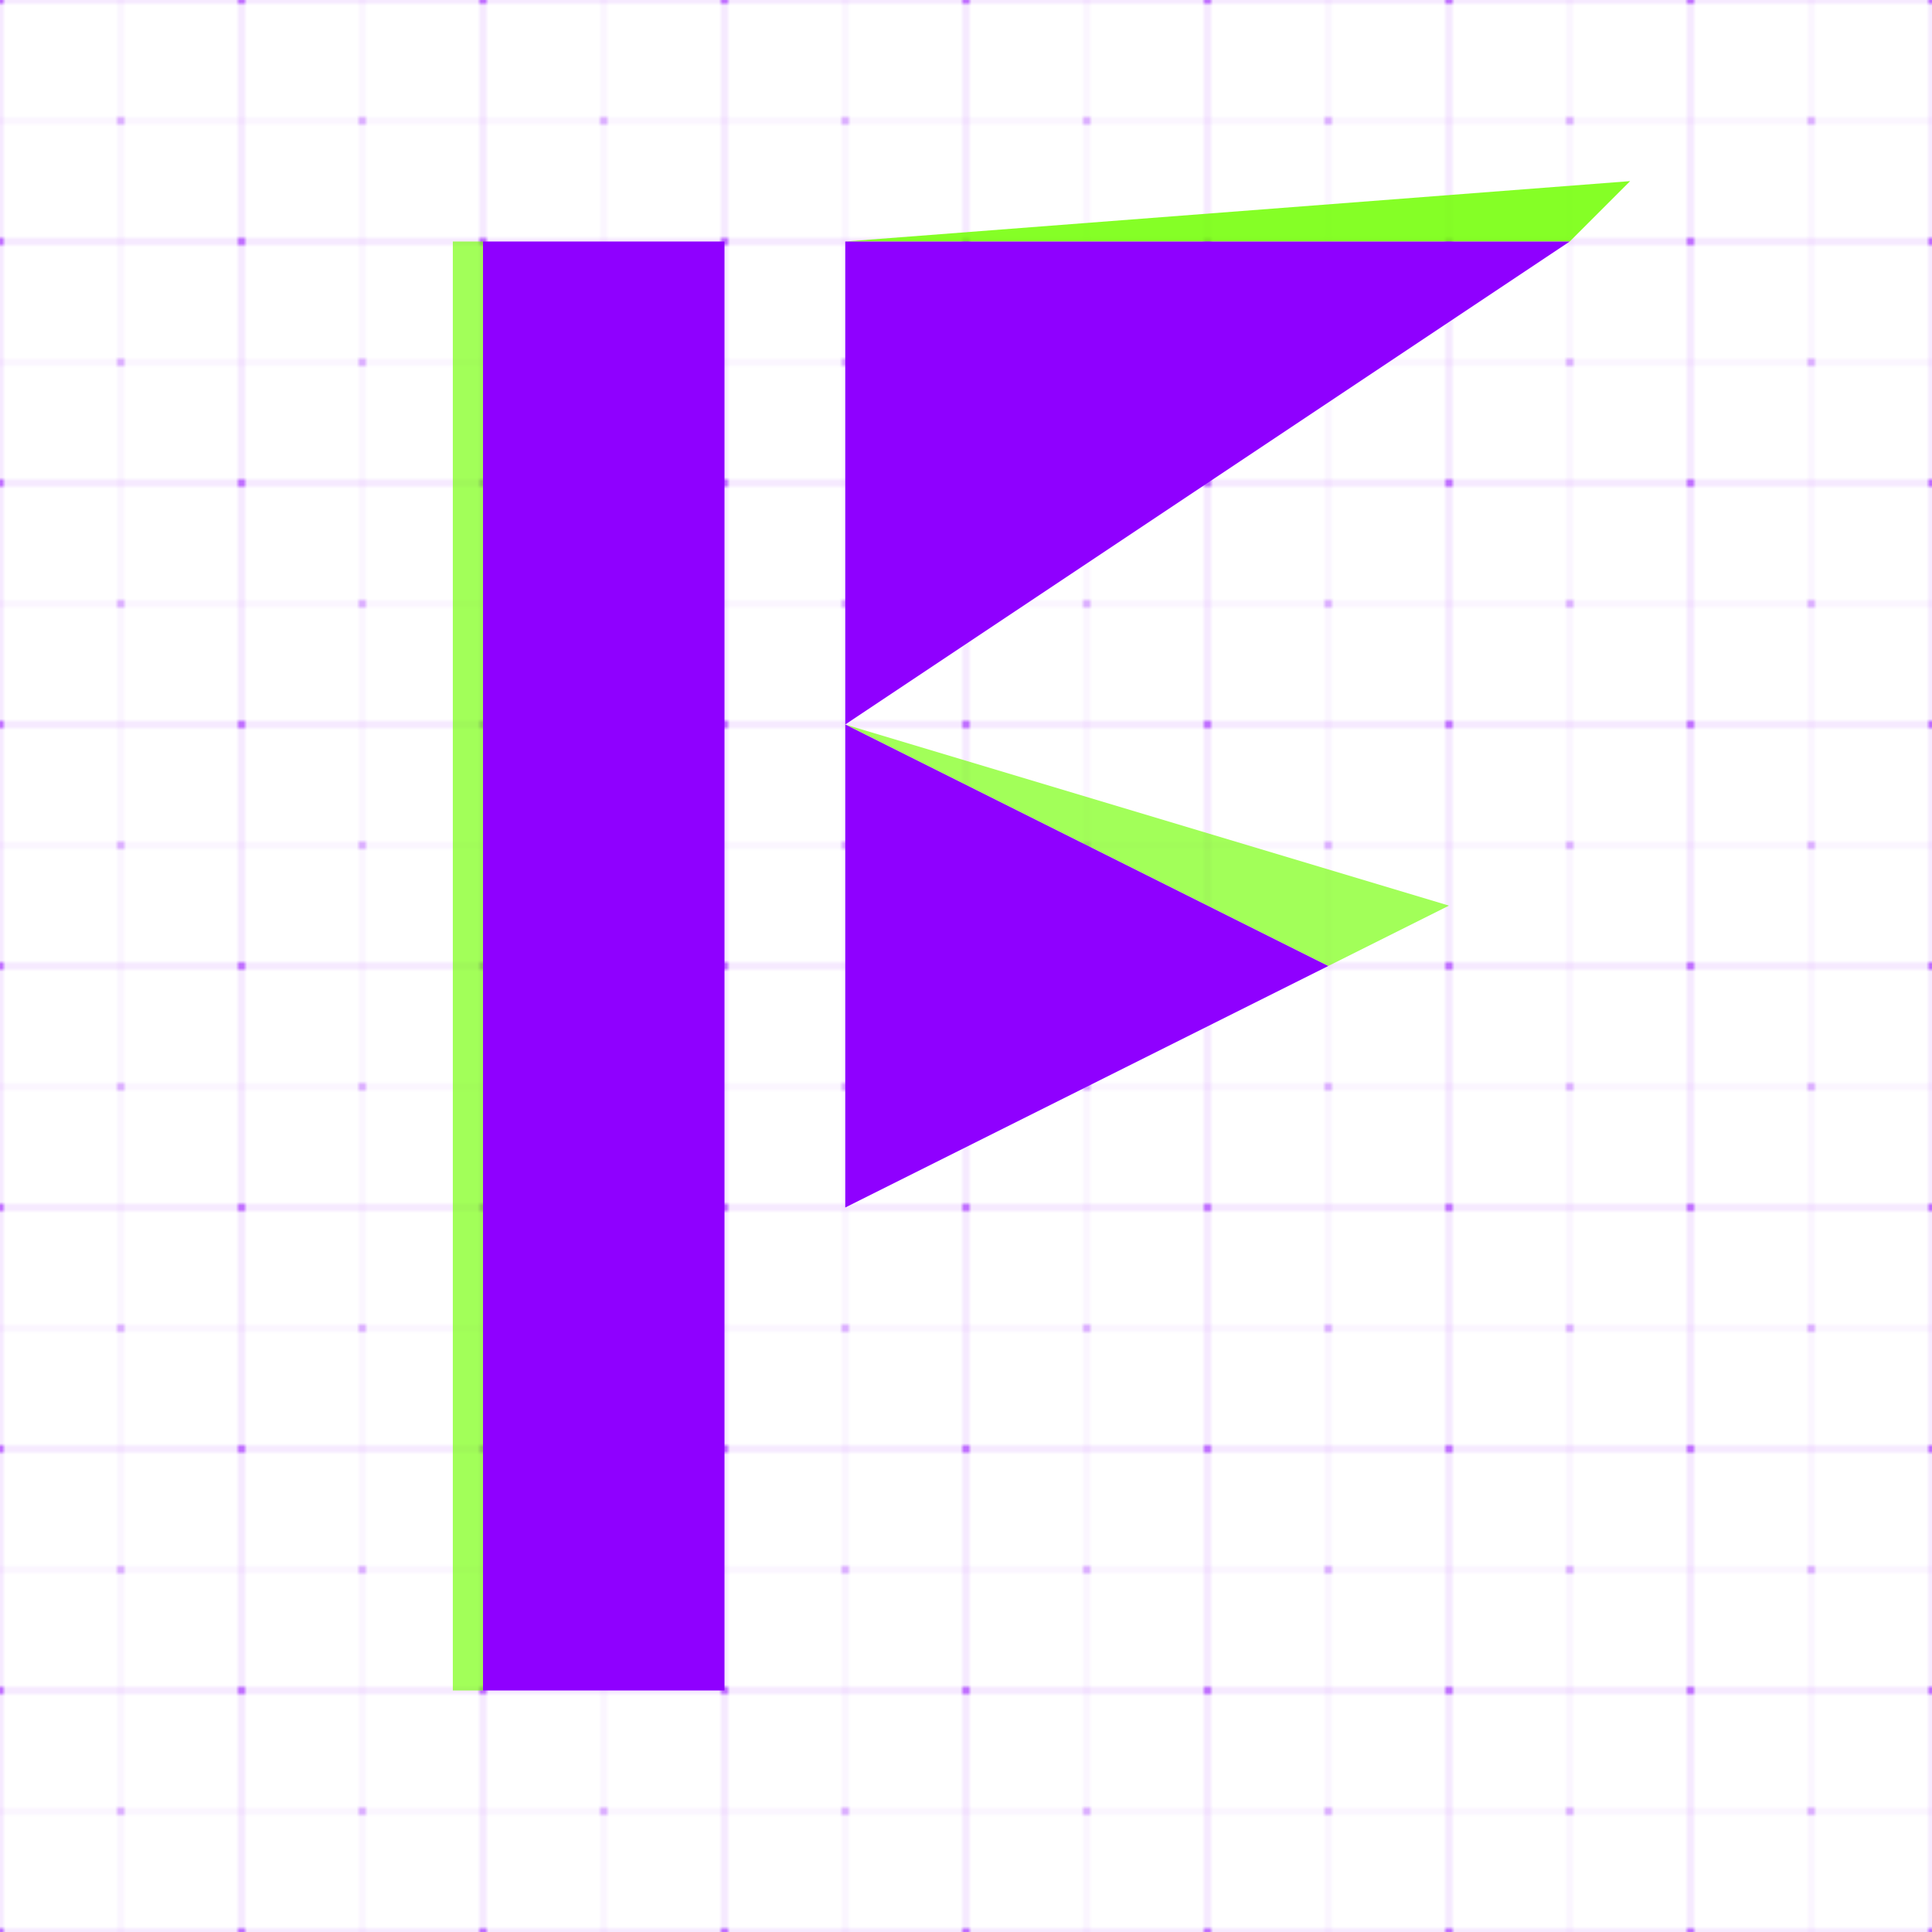 <svg xmlns="http://www.w3.org/2000/svg" width="512" height="512">
  <defs>
    <pattern id="grid" width="64" height="64" patternUnits="userSpaceOnUse">
      <path d="M 64 0 L 0 0 0 64" fill="none" stroke="#ccc" stroke-width="1"/>
    </pattern>
    <pattern id="smallGrid" width="64" height="64" patternUnits="userSpaceOnUse">
      <rect width="64" height="64" x="0" y="0" fill="none" 
        stroke="#8f00ff" stroke-width=".25" stroke-opacity="0.65"/>
      <path d="M 0 32 H 0 64 M 32 0 V 64 0" fill="none" 
        stroke="#8f00ff" stroke-width=".2" stroke-opacity="0.35"/>
      <circle cx="32" cy="32" r="1" fill="#8f00ff" stroke="none" fill-opacity=".35"/>
      <g  fill="#8f00ff" stroke="none" fill-opacity=".65">
        <circle cx="0" cy="0" r="1" />
        <circle cx="0" cy="64" r="1"/>
        <circle cx="64" cy="64" r="1"/>
        <circle cx="64" cy="0" r="1"/>
      </g>
    </pattern>
  </defs>
  <rect width="512" height="512" fill="white"/>
  <rect width="512" height="512" fill="url(#smallGrid)"/>
  <g transform="translate(32,64)"  fill="#70ff00">
    <rect width="8" height="384" x="88" y="0" fill-opacity=".65"/>
    <polygon points="192,0 384,0 400,-16"  fill-opacity=".85"/>
    <polygon points="192,128 320,192 352,176" fill-opacity=".65" />
  </g>
  <g stroke="none" fill="#8f00ff" transform="translate(32,64)">    
    <rect width="64" height="384" x="96" y="0"/>
    <polygon points="192,0 192,128 384,0"/>
    <polygon points="192,128 192,256 320,192" />
  </g>
</svg>